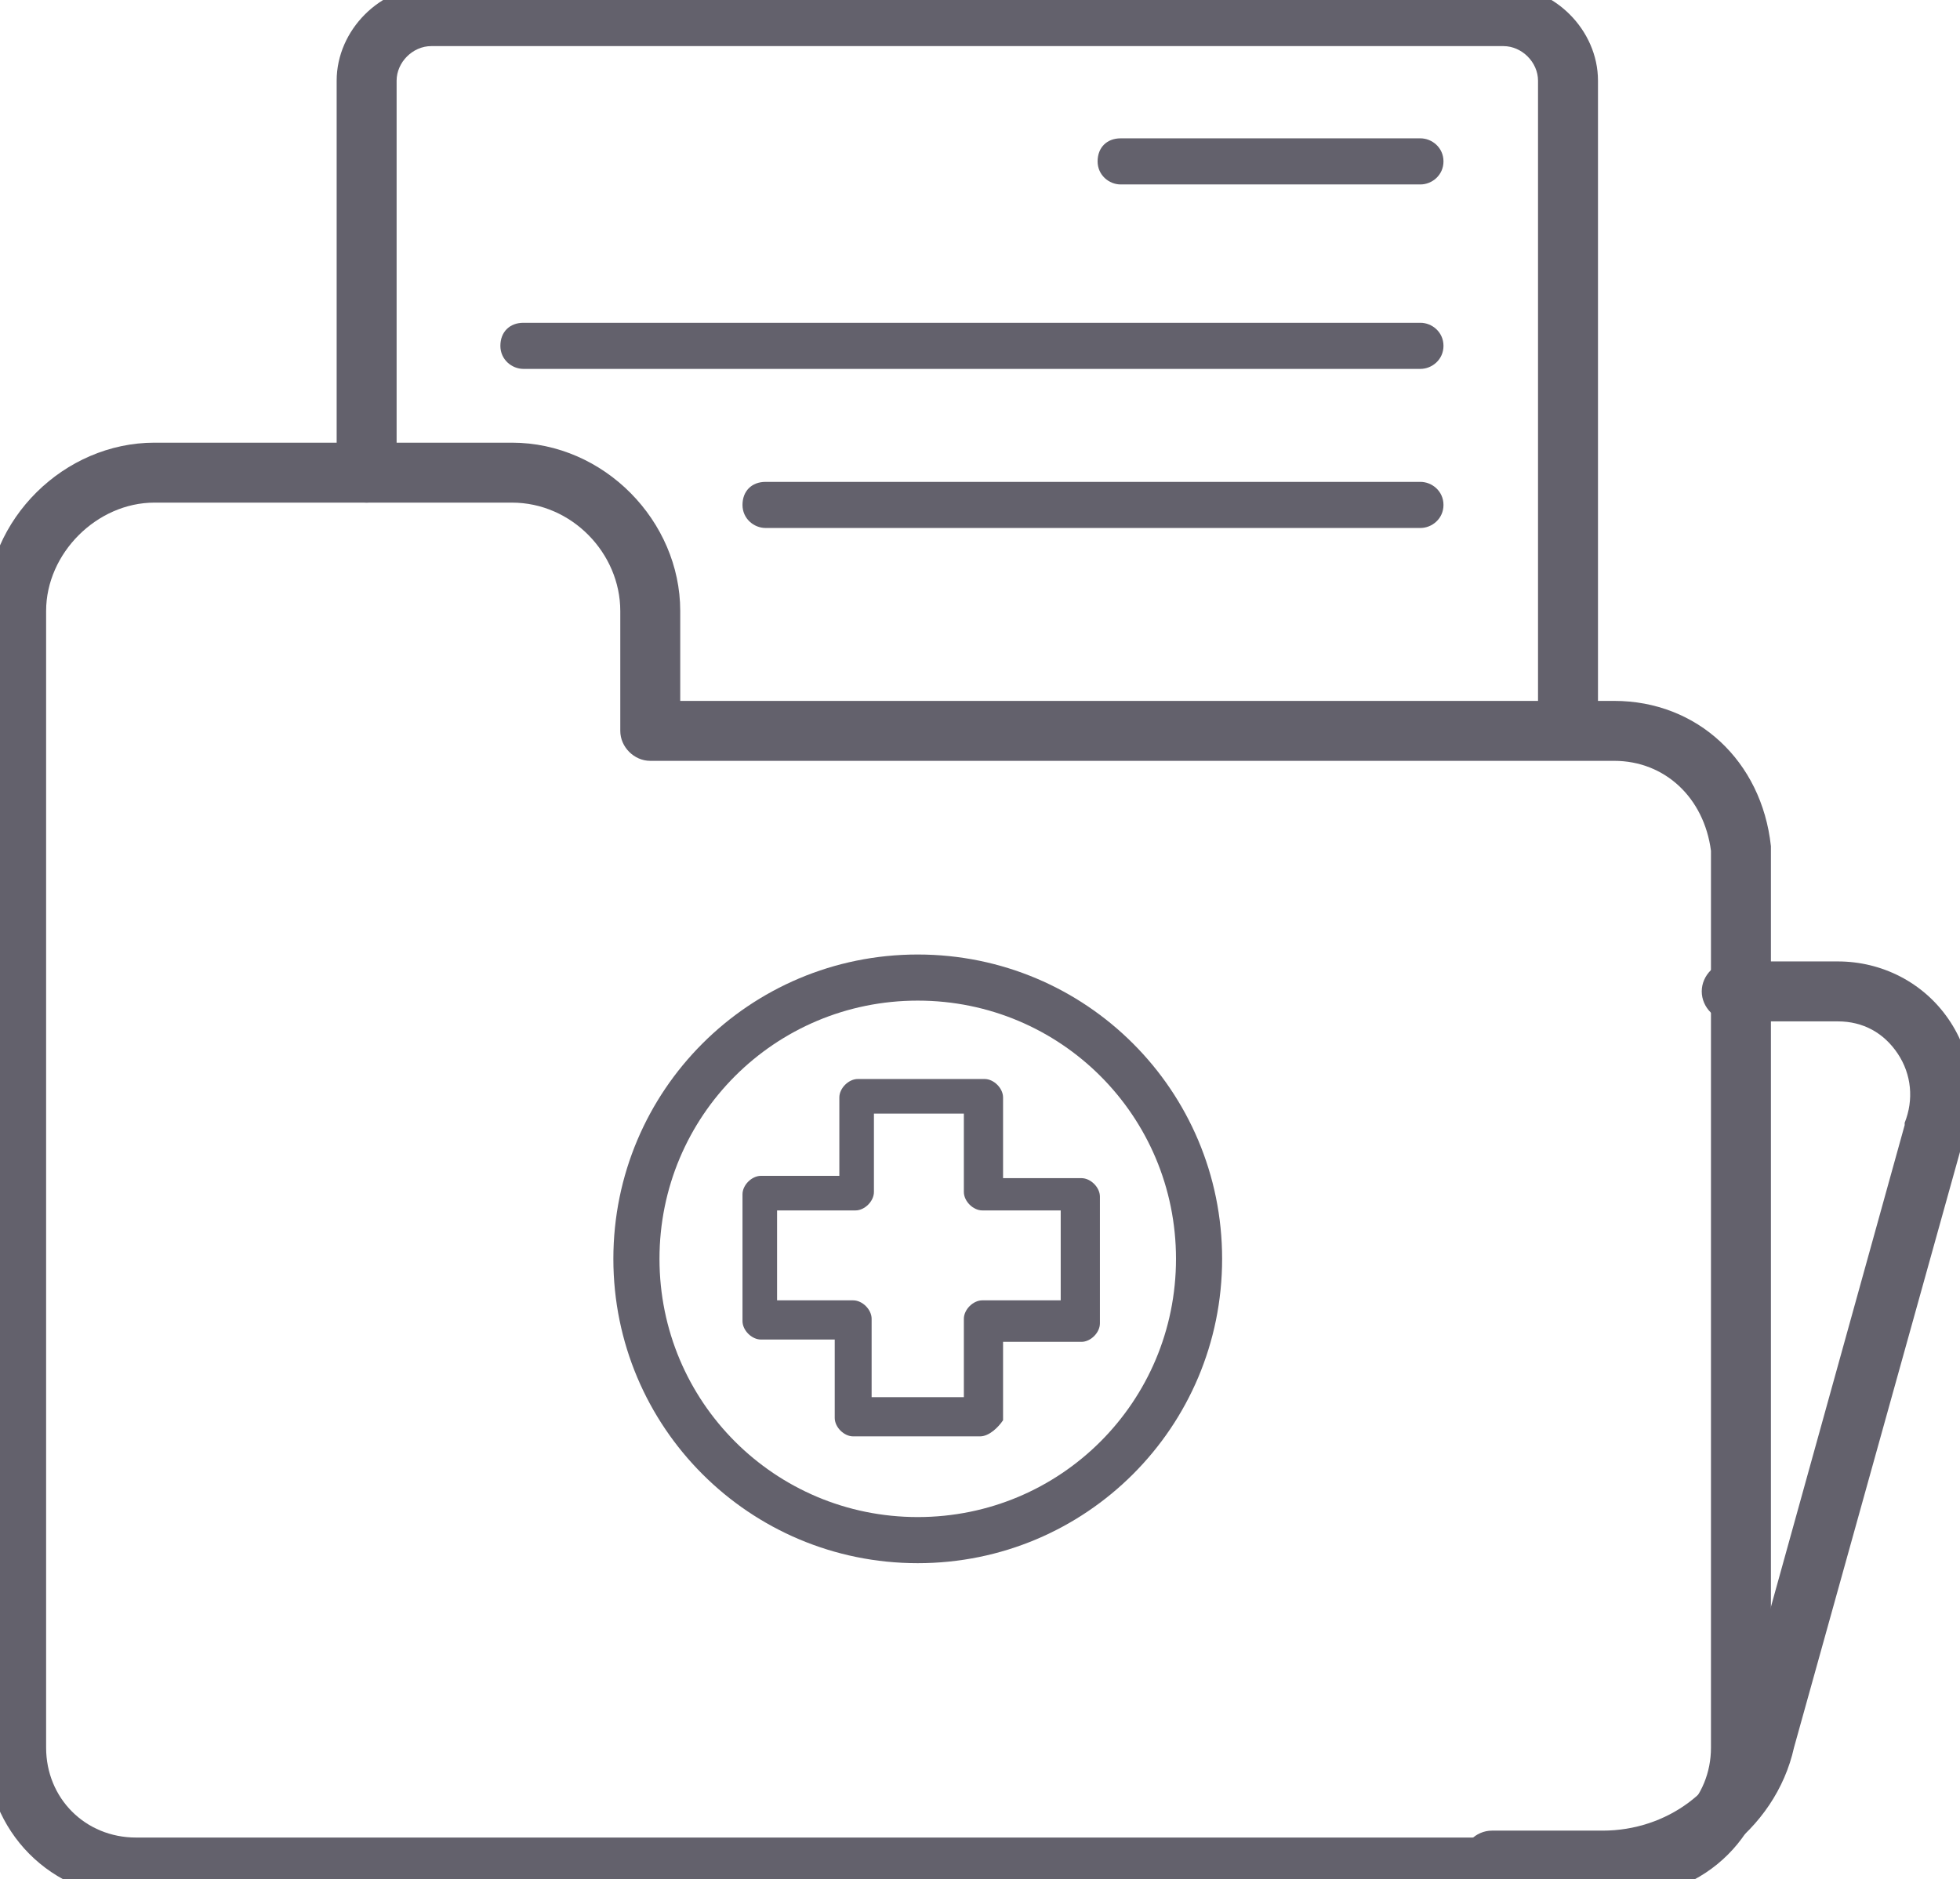 <?xml version="1.0" encoding="utf-8"?>
<!-- Generator: Adobe Illustrator 24.3.0, SVG Export Plug-In . SVG Version: 6.00 Build 0)  -->
<svg version="1.1" id="Capa_1" xmlns="http://www.w3.org/2000/svg" xmlns:xlink="http://www.w3.org/1999/xlink" x="0px" y="0px"
	 viewBox="0 0 85 81.5" style="enable-background:new 0 0 85 81.5;" xml:space="preserve">
<style type="text/css">
</style>
<g>
	<g>
		<g>
			<path style="fill:#63616C;" d="M70.3,82.3H5.9c-3.7,0-6.5-2.9-6.5-6.5V26.5c0-4,3.4-7.3,7.3-7.3h15.5c4,0,7.3,3.4,7.3,7.3v3.9H70
				c3.6,0,6.4,2.6,6.8,6.3c0,0,0,0.1,0,0.1v39C76.8,79.5,74,82.3,70.3,82.3z M6.7,21.8C4.2,21.8,2,24,2,26.5v49.3
				c0,2.2,1.7,3.9,3.9,3.9h64.4c2.2,0,3.9-1.7,3.9-3.9V36.9c-0.3-2.3-2-3.9-4.2-3.9H28.2c-0.7,0-1.3-0.6-1.3-1.3v-5.2
				c0-2.5-2.1-4.7-4.7-4.7H6.7z"/>
			<path style="fill:#63616C;" d="M69.5,82h-4.8c-0.7,0-1.3-0.6-1.3-1.3s0.6-1.3,1.3-1.3h4.8c2.8,0,5.2-1.8,5.8-4.3l7.3-26.3c0,0,0-0.1,0-0.1
				c0.4-1,0.3-2.1-0.3-3c-0.6-0.9-1.5-1.4-2.6-1.4h-4.6c-0.7,0-1.3-0.6-1.3-1.3s0.6-1.3,1.3-1.3h4.6c1.9,0,3.7,0.9,4.8,2.5
				c1.1,1.6,1.3,3.6,0.6,5.4l-7.3,26.2C77,79.4,73.5,82,69.5,82z"/>
		</g>
		<path style="fill:#63616C;" d="M68,32.9c-0.7,0-1.3-0.6-1.3-1.3V3.5C66.7,2.7,66,2,65.2,2H18.7c-0.8,0-1.5,0.7-1.5,1.5v17
			c0,0.7-0.6,1.3-1.3,1.3s-1.3-0.6-1.3-1.3v-17c0-2.2,1.9-4.1,4.1-4.1h46.5c2.2,0,4.1,1.9,4.1,4.1v28.1C69.3,32.3,68.7,32.9,68,32.9
			z"/>
		<path style="fill:#63616C;" d="M61.6,8h-13c-0.5,0-1-0.4-1-1s0.4-1,1-1h13c0.5,0,1,0.4,1,1S62.1,8,61.6,8z"/>
		<path style="fill:#63616C;" d="M61.6,16H22.7c-0.5,0-1-0.4-1-1s0.4-1,1-1h38.9c0.5,0,1,0.4,1,1S62.1,16,61.6,16z"/>
		<path style="fill:#63616C;" d="M61.6,22.9H33.2c-0.5,0-1-0.4-1-1s0.4-1,1-1h28.4c0.5,0,1,0.4,1,1S62.1,22.9,61.6,22.9z"/>
		<g>
			<path style="fill:#63616C;" d="M39.8,67.8c-7.3,0-13.2-5.9-13.2-13.2s5.9-13.2,13.2-13.2S53,47.3,53,54.6S47.1,67.8,39.8,67.8z M39.8,43.4
				c-6.2,0-11.2,5-11.2,11.2s5,11.2,11.2,11.2S51,60.8,51,54.6S46,43.4,39.8,43.4z"/>
			<g>
				<path style="fill:#63616C;" d="M42.5,62.3H37c-0.4,0-0.8-0.4-0.8-0.8v-3.4H33c-0.4,0-0.8-0.4-0.8-0.8v-5.5c0-0.4,0.4-0.8,0.8-0.8h3.4v-3.4
					c0-0.4,0.4-0.8,0.8-0.8h5.5c0.4,0,0.8,0.4,0.8,0.8v3.5h3.4c0.4,0,0.8,0.4,0.8,0.8v5.5c0,0.4-0.4,0.8-0.8,0.8h-3.4v3.4
					C43.3,61.9,42.9,62.3,42.5,62.3z M37.9,60.6h3.9v-3.4c0-0.4,0.4-0.8,0.8-0.8H46v-3.9h-3.4c-0.4,0-0.8-0.4-0.8-0.8v-3.4h-3.9v3.4
					c0,0.4-0.4,0.8-0.8,0.8h-3.4v3.9H37c0.4,0,0.8,0.4,0.8,0.8v3.4H37.9z"/>
			</g>
		</g>
	</g>
</g>
</svg>
